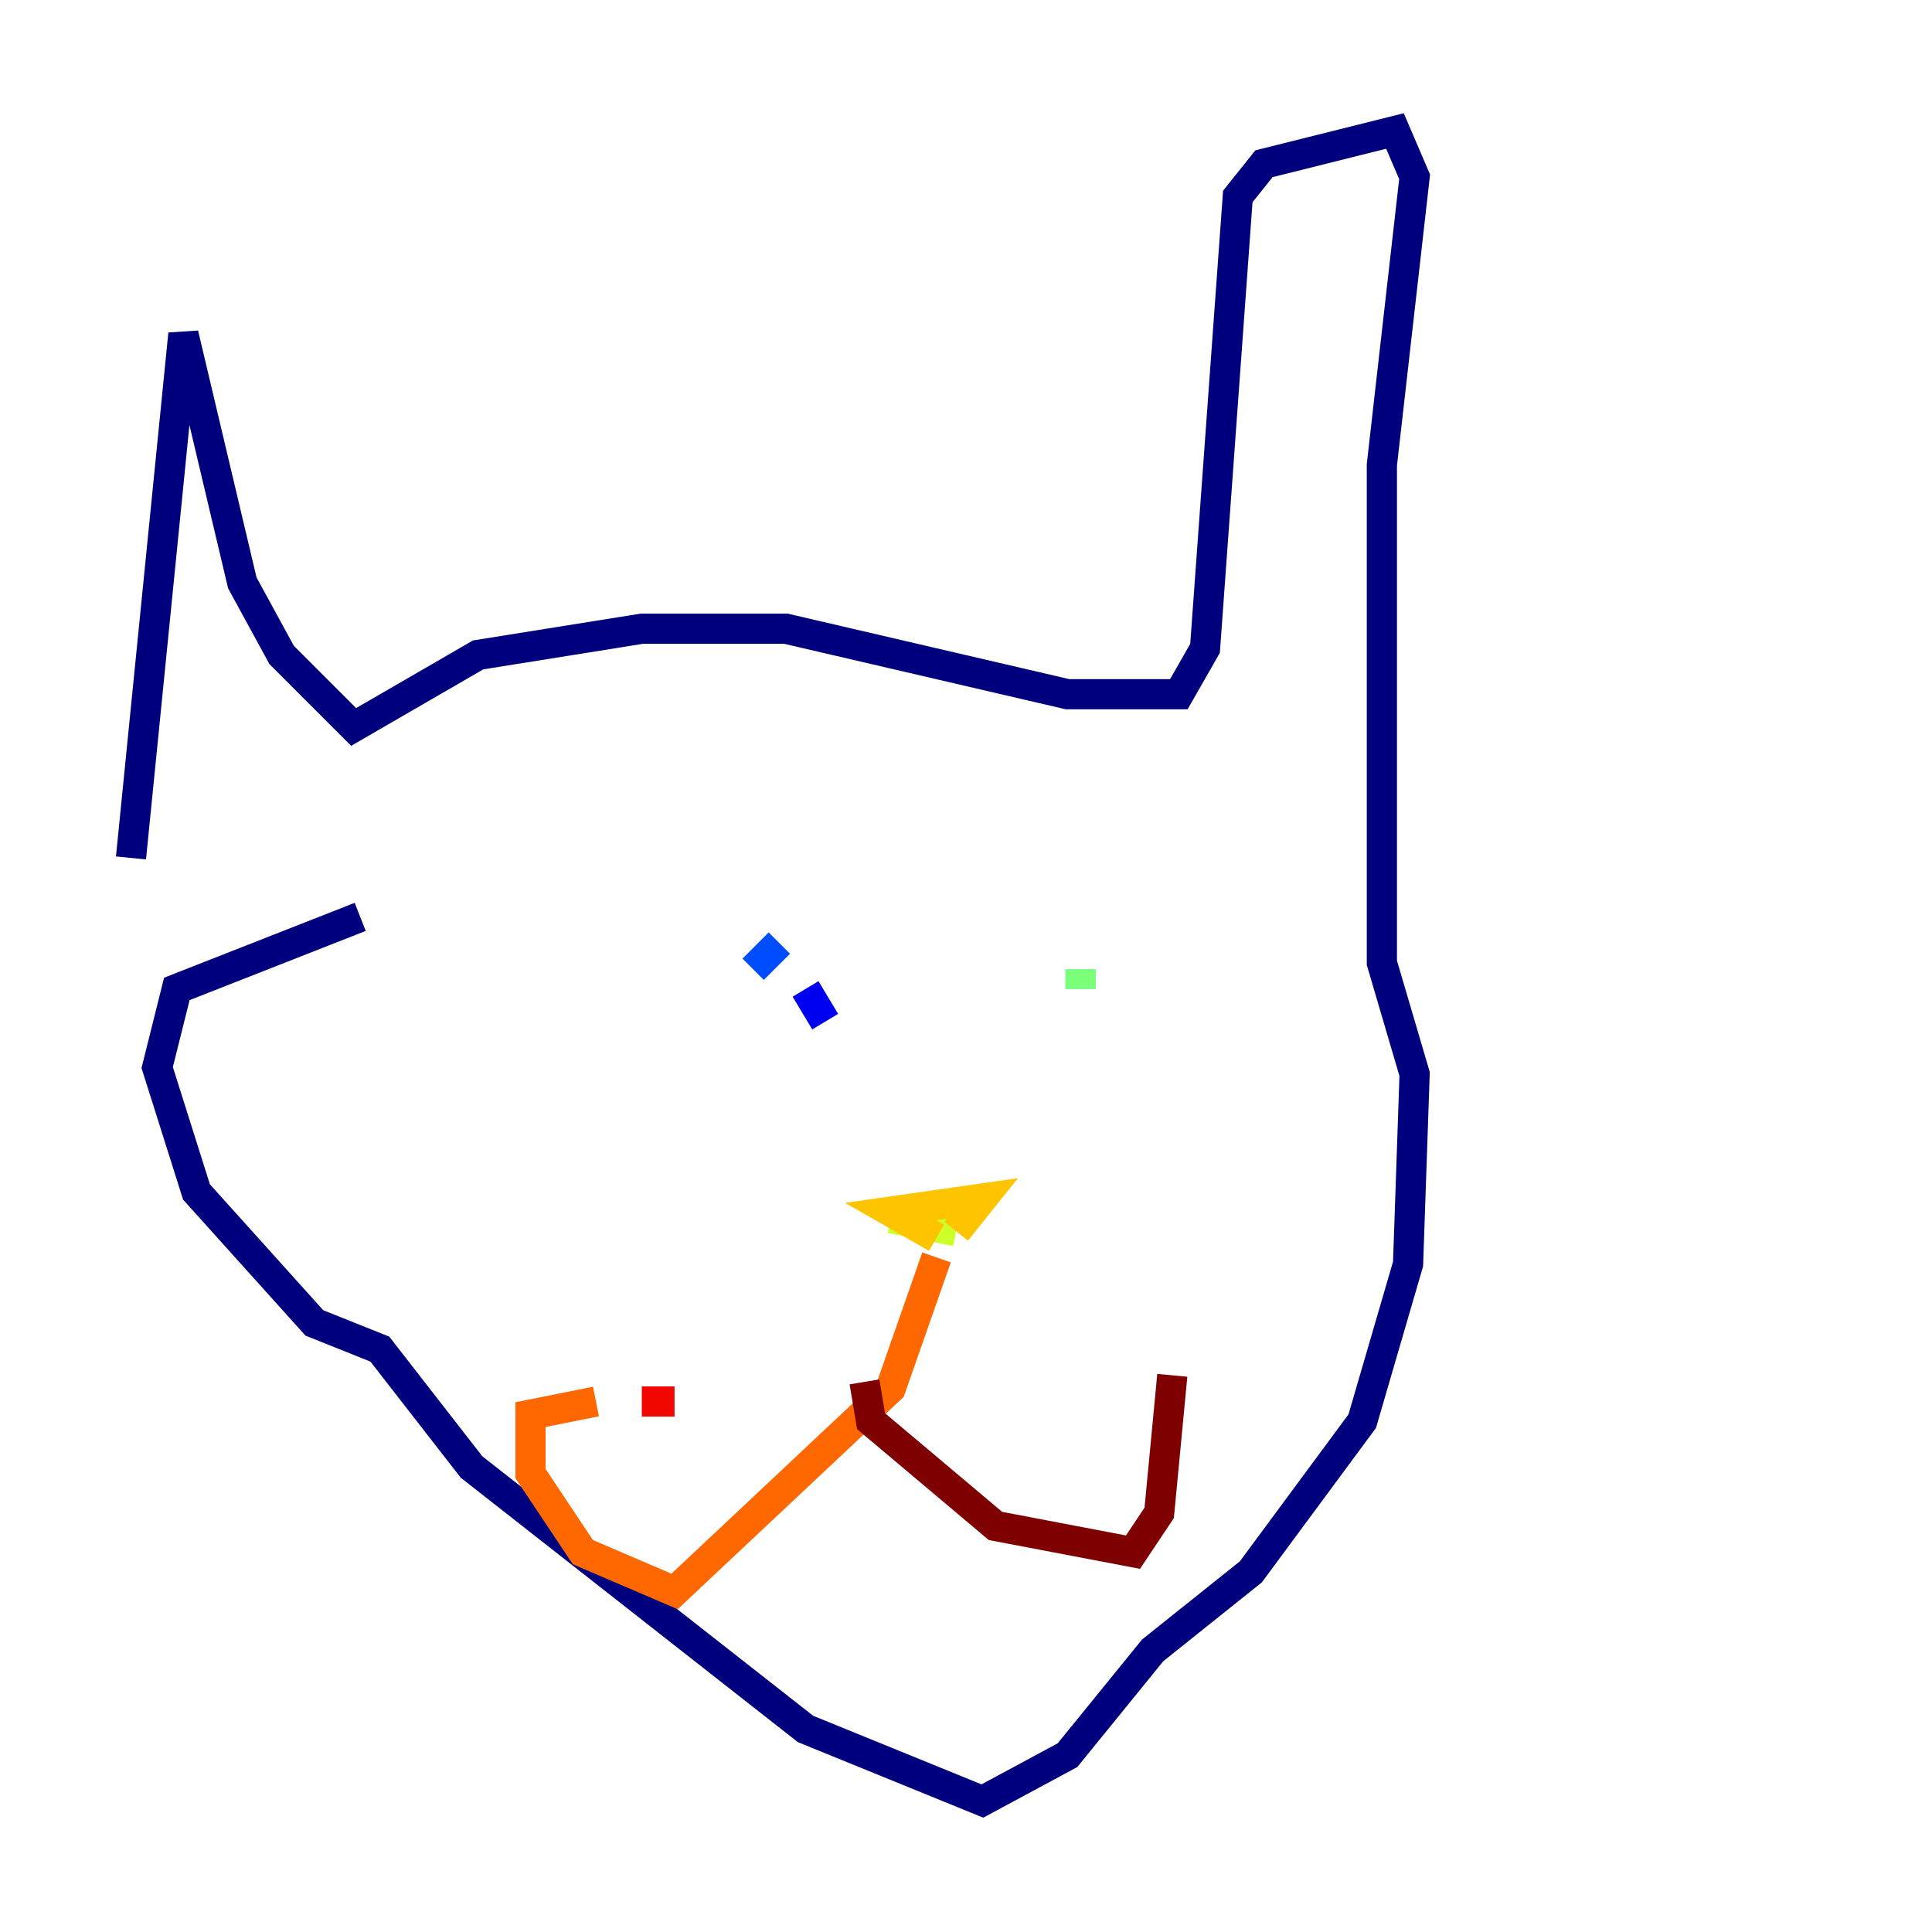 <?xml version="1.0" encoding="utf-8" ?>
<svg baseProfile="tiny" height="128" version="1.2" viewBox="0,0,128,128" width="128" xmlns="http://www.w3.org/2000/svg" xmlns:ev="http://www.w3.org/2001/xml-events" xmlns:xlink="http://www.w3.org/1999/xlink"><defs /><polyline fill="none" points="8.678,56.841 12.149,22.129 16.054,38.617 18.658,43.39 23.43,48.163 31.675,43.39 42.522,41.654 52.068,41.654 70.725,45.993 78.102,45.993 79.837,42.956 82.007,13.017 83.742,10.848 92.42,8.678 93.722,11.715 91.552,30.807 91.552,63.783 93.722,71.159 93.288,83.742 90.251,94.156 82.875,104.136 76.366,109.342 70.725,116.285 65.085,119.322 53.37,114.549 31.241,97.193 25.166,89.383 20.827,87.647 13.017,78.969 10.414,70.725 11.715,65.519 23.864,60.746" stroke="#00007f" stroke-width="2" /><polyline fill="none" points="54.671,67.688 53.37,65.519" stroke="#0000f1" stroke-width="2" /><polyline fill="none" points="51.634,62.481 49.898,64.217" stroke="#004cff" stroke-width="2" /><polyline fill="none" points="49.898,64.217 49.898,64.217" stroke="#00b0ff" stroke-width="2" /><polyline fill="none" points="71.593,65.519 71.593,64.217" stroke="#29ffcd" stroke-width="2" /><polyline fill="none" points="71.593,64.217 71.593,65.519" stroke="#7cff79" stroke-width="2" /><polyline fill="none" points="59.01,80.705 63.349,81.573" stroke="#cdff29" stroke-width="2" /><polyline fill="none" points="63.349,81.573 65.085,79.403 59.01,80.271 62.047,82.007" stroke="#ffc400" stroke-width="2" /><polyline fill="none" points="62.047,83.308 59.01,91.986 44.691,105.437 38.617,102.834 35.146,97.627 35.146,93.722 39.485,92.854" stroke="#ff6700" stroke-width="2" /><polyline fill="none" points="42.522,92.854 44.691,92.854" stroke="#f10700" stroke-width="2" /><polyline fill="none" points="57.275,91.552 57.709,94.156 65.953,101.098 75.064,102.834 76.8,100.231 77.668,91.119" stroke="#7f0000" stroke-width="2" /></svg>
